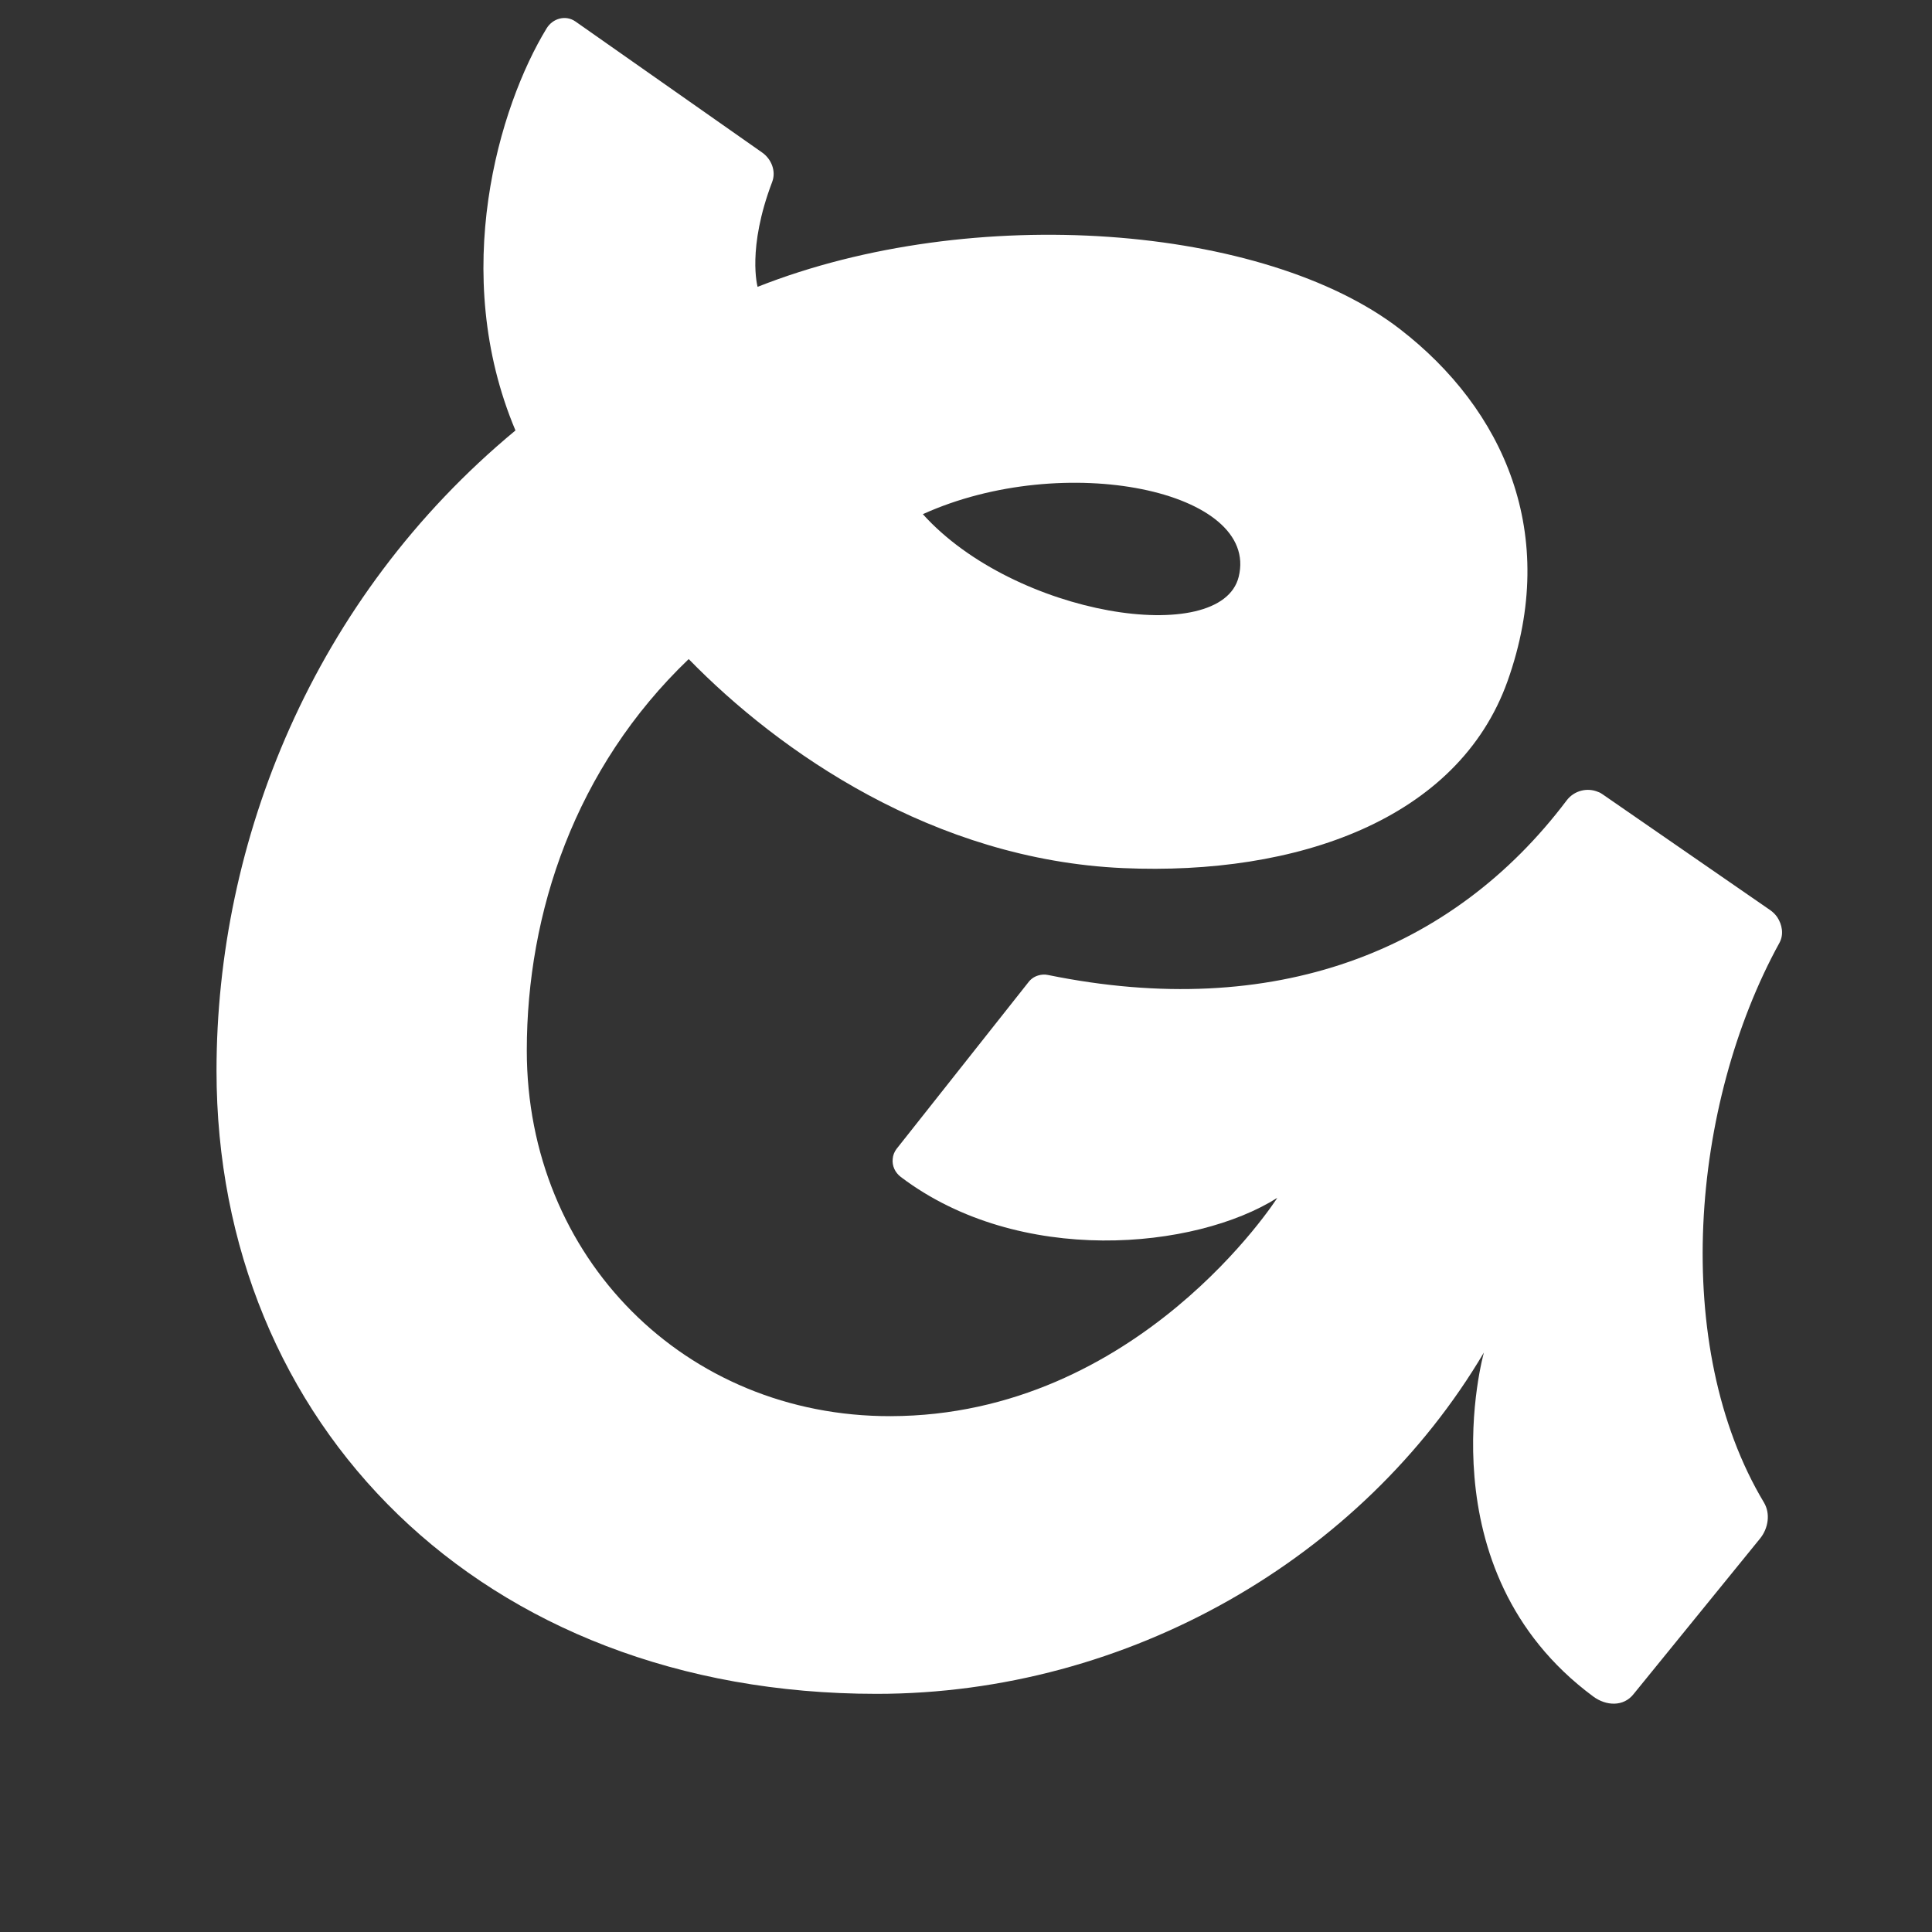 <?xml version="1.0" encoding="UTF-8"?>
<svg id="logosandtypes_com" data-name="logosandtypes com" xmlns="http://www.w3.org/2000/svg" viewBox="0 0 150 150">
  <rect x="0" y="0" width="150" height="150" fill="#333333" stroke="none"/>
  <defs>
    <style>
      .cls-1 {
        fill: #ffffff;
      }

      .cls-2 {
        fill: none;
      }
    </style>
  </defs>
  <path class="cls-2" d="M0,0H150V150H0V0Z"/>
  <path class="cls-1" d="M136.66,119.44c.63-.79,.81-1.92,.29-2.79-7.25-12.1-5.7-30.88,1.2-43.44,.36-.65,.22-1.42-.17-2.01-.15-.21-.32-.38-.53-.53l-13.01-8.99c-.11-.08-.23-.15-.35-.19h0c-.86-.37-1.88-.11-2.46,.66-8.84,11.72-22.71,17.13-40.25,13.55-.27-.06-.54-.04-.79,.04-.3,.09-.57,.28-.76,.54l-10.23,12.93c-.17,.23-.27,.49-.29,.76-.06,.53,.17,1.06,.63,1.41,9.2,6.96,22.86,5.65,29.23,1.62,0,0-10.78,16.91-30.03,16.95-15.95,.03-28.24-12.32-28.24-28.39,0-10.69,3.74-21.94,12.57-30.39,7.01,7.19,19,15.58,33.74,16.23,13.47,.59,26-3.76,29.84-14.53,4.06-11.42-.31-21.1-8.36-27.32-10.49-8.1-33.13-9.9-49.87-3.28,0,0-.84-2.96,1.13-8.14,.32-.83-.05-1.78-.78-2.29L44.68,1.67c-.76-.53-1.76-.25-2.24,.53-3.7,6.06-7.57,19-2.42,31.22-15.75,13.05-23.21,31.91-23.21,49.71,0,27.38,20.49,48.38,51.25,48.38,19.54,0,37.71-10.54,47.15-26.5,0,0-4.78,16.88,8.48,26.7,1.01,.75,2.36,.81,3.14-.18l9.83-12.09h0ZM96.17,44.79c-1.37,5.51-17.39,3.05-24.52-4.87,10.98-4.98,26.19-1.82,24.52,4.87Z"/>
</svg> 